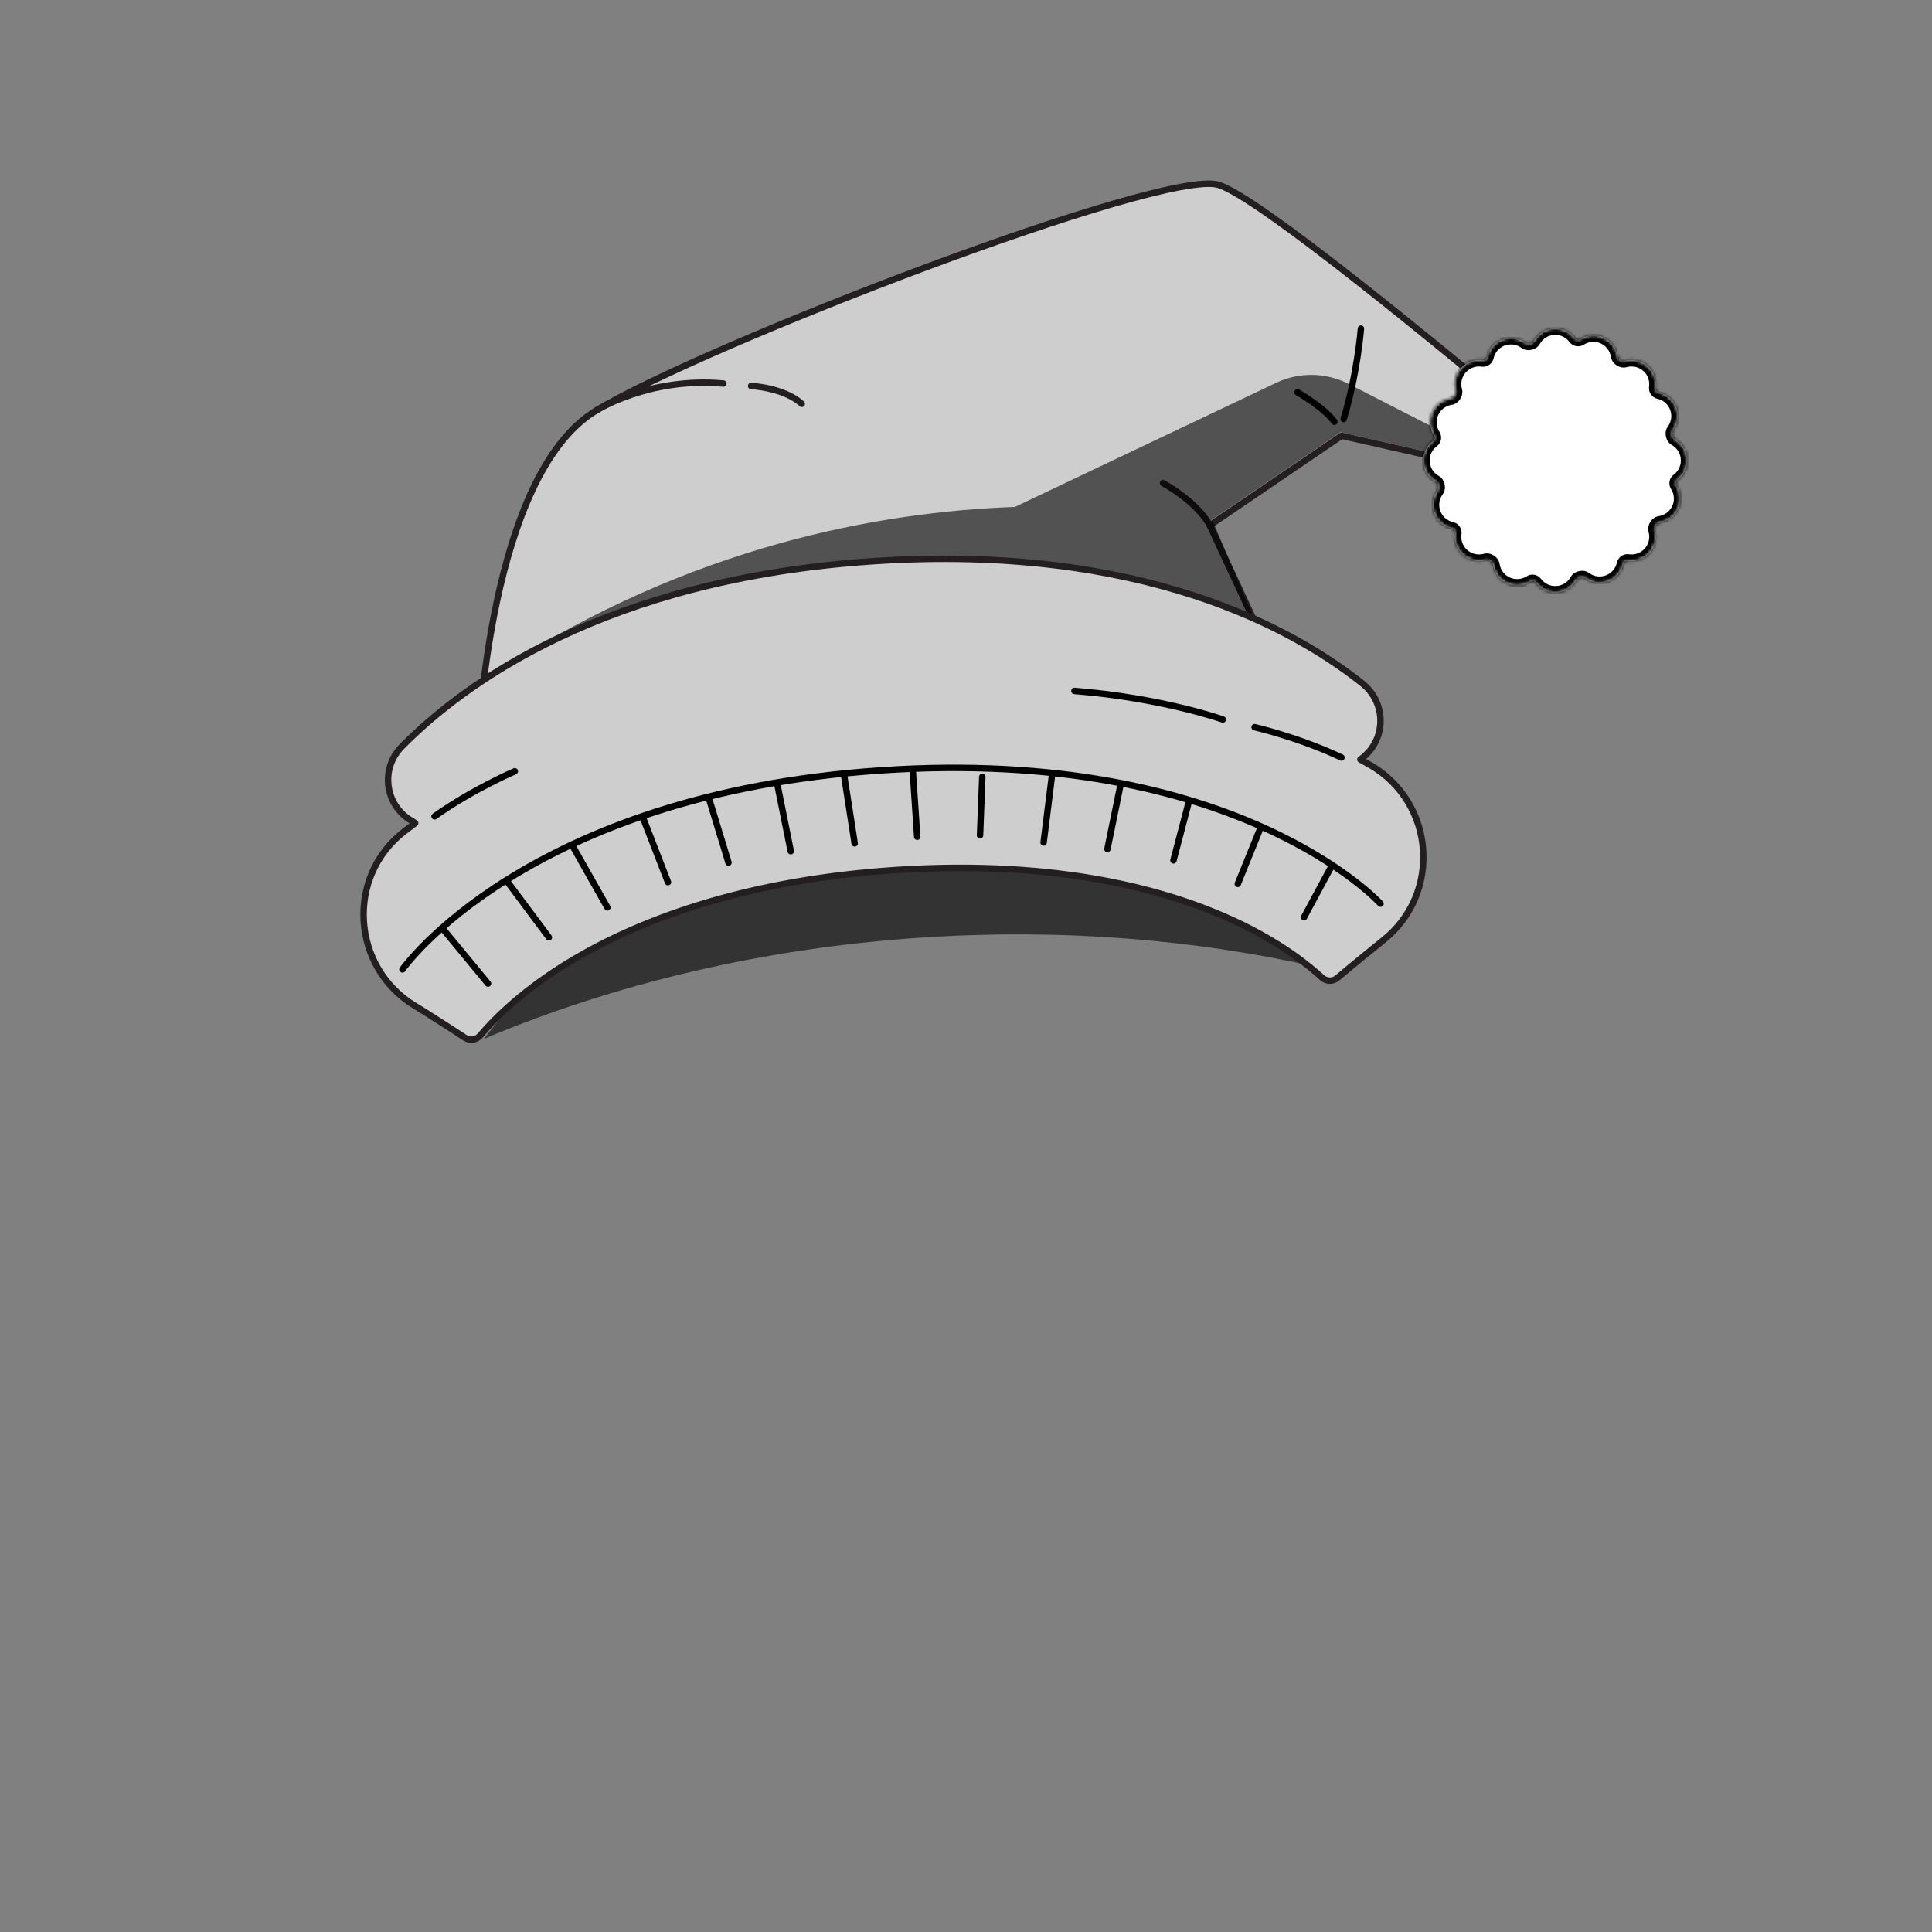 <svg width="600" height="600" viewBox="0 0 600 600" fill="none" xmlns="http://www.w3.org/2000/svg">
<rect x="0" y="0" width="600" height="600" fill="#808080" stroke="none"/>
<g clip-path="url(#clip0_1396_414)">
<path d="M148.536 230.877C148.536 230.877 151.756 147.79 185.074 127.54C218.394 107.274 360.997 52.289 378.355 57.394C390.56 60.977 447.475 107.79 480.192 135.271C486.2 140.31 481.368 150.012 473.718 148.27L416.64 135.325L375.712 163.145L392.387 199.033L148.536 230.877Z" fill="#CECECE"/>
<path d="M148.536 230.877C148.536 230.877 151.756 147.79 185.074 127.54C218.394 107.274 360.997 52.289 378.355 57.394C390.56 60.977 447.475 107.79 480.192 135.271C486.2 140.31 481.368 150.012 473.718 148.27L416.64 135.325L375.712 163.145L392.387 199.033L148.536 230.877Z" stroke="#231F20" stroke-width="2" stroke-linejoin="round"/>
<path d="M285.923 291.202C329.281 288.291 370.922 291.708 409.045 300.334C373.468 266.941 327.195 248.043 277.839 251.364C226.268 254.832 181.261 281.855 150.315 322.61C190.592 305.642 236.628 294.513 285.923 291.202Z" fill="black" fill-opacity="0.6"/>
<path d="M185.074 127.54C185.074 127.54 201.392 117.047 224.638 119.113" stroke="#231F20" stroke-width="2" stroke-linecap="round" stroke-linejoin="round"/>
<path d="M375.711 163.16C375.711 163.16 372.655 156.588 361.208 150.033" stroke="#231F20" stroke-width="2" stroke-linecap="round" stroke-linejoin="round"/>
<path fill-rule="evenodd" clip-rule="evenodd" d="M375.815 161.8C376.418 161.932 376.727 162.008 376.727 162.008L392.384 199.062C392.384 199.062 252.946 217.259 155.276 207.965C214.687 169.553 273.222 158.923 315.178 157.429L396.334 118.886C403.467 115.494 411.77 115.619 418.805 119.222L470.733 145.792C471.134 145.992 470.915 146.601 470.475 146.502L416.347 134.239L375.815 161.8Z" fill="black" fill-opacity="0.6"/>
<path d="M425.556 237.599C424.559 237.016 423.502 236.444 422.474 235.873L422.829 235.591L423.151 235.335C430.594 229.456 430.56 218.214 423.132 212.286C402.122 195.513 354.759 168.661 271.026 174.299C187.823 179.879 143.865 212.473 124.761 231.892C117.977 238.787 119.553 250.211 127.967 254.984L128.942 255.64C127.772 256.508 126.616 257.379 125.506 258.238C107.387 272.311 109.144 300.244 128.689 312.262L131.402 313.925C131.402 313.925 139.872 319.257 144.354 322.259C145.91 323.296 147.96 322.984 149.166 321.55C152.669 317.356 160.766 308.842 174.811 299.989C193.314 288.329 226.225 273.684 277.856 270.222C329.322 266.759 363.423 276.809 382.979 285.835C397.715 292.637 406.581 299.905 410.511 303.562C411.866 304.835 413.958 304.886 415.369 303.679C419.989 299.735 429.493 292.079 429.493 292.079C447.781 277.617 445.723 249.358 425.571 237.6L425.556 237.599Z" fill="#CECECE" stroke="#231F20" stroke-width="2" stroke-linejoin="round"/>
<path d="M159.871 239.532C159.871 239.532 147.012 244.989 134.958 253.526" stroke="black" stroke-width="2" stroke-miterlimit="10" stroke-linecap="round"/>
<path d="M389.63 225.831C389.63 225.831 403.256 228.942 416.612 235.248" stroke="black" stroke-width="2" stroke-miterlimit="10" stroke-linecap="round"/>
<path d="M124.996 301.054C124.996 301.054 163.191 246.666 273.763 239.238C384.335 231.81 428.742 280.639 428.742 280.639M137.287 288.168L151.555 305.45M157.411 273.614L170.463 291.102M177.757 262.627L188.621 281.806M199.863 254.43L207.445 273.961M220.202 248.067L226.245 267.894M241.47 243.911L245.584 264.36M262.129 240.689L265.426 261.918M283.431 238.84L284.844 259.858M305.058 241.256L304.359 259.407M326.675 241.082L324.099 261.641M347.948 243.946L343.917 263.671M369.068 249.534L364.427 267.2M391.139 257.901L384.406 274.498M413.073 269.848L404.982 284.857" stroke="black" stroke-width="2" stroke-miterlimit="10" stroke-linecap="round"/>
<path d="M422.651 102.067C422.651 102.067 421.565 115.978 417.297 130.115" stroke="black" stroke-width="2" stroke-miterlimit="10" stroke-linecap="round"/>
<path d="M402.964 121.823C402.964 121.823 411.161 126.517 414.406 130.966" stroke="black" stroke-width="2" stroke-miterlimit="10" stroke-linecap="round"/>
<path d="M379.761 223.442C379.761 223.442 360.838 216.732 333.675 214.572" stroke="black" stroke-width="2" stroke-miterlimit="10" stroke-linecap="round"/>
<path d="M233.259 119.865C233.259 119.865 243.565 120.376 248.989 125.423" stroke="#231F20" stroke-width="2" stroke-miterlimit="10" stroke-linecap="round"/>
<mask id="path-15-inside-1_1396_414" fill="white">
<path fill-rule="evenodd" clip-rule="evenodd" d="M483 102C480.174 102 477.713 103.563 476.434 105.872C475.981 106.69 474.459 107.018 473.71 106.458C471.595 104.88 468.709 104.468 466.133 105.63C463.882 106.646 462.376 108.636 461.888 110.876C461.746 111.531 461.079 111.991 460.417 111.893C458.148 111.557 455.755 112.262 454.008 114.009C452.01 116.007 451.375 118.853 452.104 121.389C452.362 122.288 451.517 123.596 450.592 123.73C447.98 124.11 445.648 125.859 444.649 128.503C443.775 130.813 444.117 133.284 445.357 135.214C445.719 135.777 445.573 136.574 445.035 136.973C443.194 138.34 442 140.53 442 143C442 145.826 443.563 148.287 445.872 149.566C446.69 150.019 447.018 151.541 446.458 152.29C444.88 154.405 444.468 157.292 445.63 159.867C446.646 162.118 448.636 163.624 450.877 164.112C451.531 164.254 451.991 164.921 451.893 165.583C451.557 167.852 452.262 170.245 454.009 171.991C456.007 173.99 458.853 174.625 461.389 173.896C462.288 173.638 463.596 174.483 463.731 175.408C464.11 178.02 465.86 180.352 468.503 181.351C470.813 182.225 473.284 181.883 475.214 180.643C475.777 180.281 476.574 180.427 476.973 180.965C478.34 182.806 480.53 184 483 184C485.826 184 488.287 182.437 489.566 180.128C490.019 179.31 491.541 178.982 492.29 179.542C494.406 181.12 497.292 181.532 499.868 180.37C502.119 179.354 503.624 177.364 504.112 175.124C504.255 174.469 504.921 174.009 505.583 174.107C507.852 174.443 510.245 173.738 511.991 171.991C513.989 169.993 514.624 167.148 513.896 164.611C513.638 163.712 514.482 162.404 515.408 162.27C518.02 161.89 520.352 160.141 521.351 157.497C522.225 155.187 521.883 152.716 520.643 150.786C520.281 150.223 520.427 149.426 520.965 149.027C522.806 147.66 524 145.47 524 143C524 140.174 522.437 137.713 520.128 136.434C519.31 135.981 518.982 134.459 519.542 133.71C521.12 131.595 521.532 128.708 520.37 126.133C519.354 123.882 517.364 122.376 515.124 121.888C514.469 121.746 514.009 121.079 514.107 120.417C514.443 118.148 513.738 115.755 511.991 114.009C509.993 112.01 507.148 111.375 504.611 112.104C503.712 112.362 502.404 111.517 502.27 110.592C501.891 107.98 500.141 105.648 497.498 104.649C495.187 103.775 492.716 104.117 490.786 105.357C490.223 105.719 489.426 105.573 489.027 105.035C487.66 103.194 485.47 102 483 102Z"/>
</mask>
<path fill-rule="evenodd" clip-rule="evenodd" d="M483 102C480.174 102 477.713 103.563 476.434 105.872C475.981 106.69 474.459 107.018 473.71 106.458C471.595 104.88 468.709 104.468 466.133 105.63C463.882 106.646 462.376 108.636 461.888 110.876C461.746 111.531 461.079 111.991 460.417 111.893C458.148 111.557 455.755 112.262 454.008 114.009C452.01 116.007 451.375 118.853 452.104 121.389C452.362 122.288 451.517 123.596 450.592 123.73C447.98 124.11 445.648 125.859 444.649 128.503C443.775 130.813 444.117 133.284 445.357 135.214C445.719 135.777 445.573 136.574 445.035 136.973C443.194 138.34 442 140.53 442 143C442 145.826 443.563 148.287 445.872 149.566C446.69 150.019 447.018 151.541 446.458 152.29C444.88 154.405 444.468 157.292 445.63 159.867C446.646 162.118 448.636 163.624 450.877 164.112C451.531 164.254 451.991 164.921 451.893 165.583C451.557 167.852 452.262 170.245 454.009 171.991C456.007 173.99 458.853 174.625 461.389 173.896C462.288 173.638 463.596 174.483 463.731 175.408C464.11 178.02 465.86 180.352 468.503 181.351C470.813 182.225 473.284 181.883 475.214 180.643C475.777 180.281 476.574 180.427 476.973 180.965C478.34 182.806 480.53 184 483 184C485.826 184 488.287 182.437 489.566 180.128C490.019 179.31 491.541 178.982 492.29 179.542C494.406 181.12 497.292 181.532 499.868 180.37C502.119 179.354 503.624 177.364 504.112 175.124C504.255 174.469 504.921 174.009 505.583 174.107C507.852 174.443 510.245 173.738 511.991 171.991C513.989 169.993 514.624 167.148 513.896 164.611C513.638 163.712 514.482 162.404 515.408 162.27C518.02 161.89 520.352 160.141 521.351 157.497C522.225 155.187 521.883 152.716 520.643 150.786C520.281 150.223 520.427 149.426 520.965 149.027C522.806 147.66 524 145.47 524 143C524 140.174 522.437 137.713 520.128 136.434C519.31 135.981 518.982 134.459 519.542 133.71C521.12 131.595 521.532 128.708 520.37 126.133C519.354 123.882 517.364 122.376 515.124 121.888C514.469 121.746 514.009 121.079 514.107 120.417C514.443 118.148 513.738 115.755 511.991 114.009C509.993 112.01 507.148 111.375 504.611 112.104C503.712 112.362 502.404 111.517 502.27 110.592C501.891 107.98 500.141 105.648 497.498 104.649C495.187 103.775 492.716 104.117 490.786 105.357C490.223 105.719 489.426 105.573 489.027 105.035C487.66 103.194 485.47 102 483 102Z" fill="white"/>
<path d="M466.133 105.63L466.956 107.453L466.133 105.63ZM444.649 128.503L442.778 127.796L444.649 128.503ZM445.63 159.867L447.453 159.045L445.63 159.867ZM454.009 171.991L455.423 170.577H455.423L454.009 171.991ZM468.503 181.351L469.21 179.481L469.21 179.481L468.503 181.351ZM499.868 180.37L500.69 182.193L499.868 180.37ZM521.351 157.497L523.222 158.205L521.351 157.497ZM520.37 126.133L522.193 125.31L522.193 125.31L520.37 126.133ZM511.991 114.009L513.406 112.594L511.991 114.009ZM497.498 104.649L496.79 106.519L497.498 104.649ZM490.786 105.357L489.705 103.674L490.786 105.357ZM489.027 105.035L487.421 106.227L489.027 105.035ZM504.611 112.104L505.163 114.026L504.611 112.104ZM515.124 121.888L514.698 123.842L515.124 121.888ZM514.107 120.417L512.128 120.124L514.107 120.417ZM520.128 136.434L519.159 138.184L520.128 136.434ZM519.542 133.71L517.939 132.514L519.542 133.71ZM513.896 164.611L511.974 165.163L513.896 164.611ZM515.408 162.27L515.12 160.291L515.408 162.27ZM504.112 175.124L506.066 175.549L504.112 175.124ZM489.566 180.128L487.816 179.159L489.566 180.128ZM492.29 179.542L493.486 177.939L492.29 179.542ZM475.214 180.643L476.295 182.326L475.214 180.643ZM476.973 180.965L478.579 179.773L476.973 180.965ZM461.389 173.896L460.837 171.974L461.389 173.896ZM463.731 175.408L461.751 175.696L463.731 175.408ZM446.458 152.29L448.061 153.486L446.458 152.29ZM445.357 135.214L443.674 136.295L445.357 135.214ZM445.035 136.973L443.844 135.367L445.035 136.973ZM461.888 110.876L459.934 110.451L461.888 110.876ZM450.592 123.73L450.304 121.751L450.592 123.73ZM450.877 164.112L450.451 166.066L450.877 164.112ZM451.893 165.583L449.915 165.29L451.893 165.583ZM520.643 150.786L518.96 151.867L520.643 150.786ZM520.965 149.027L522.156 150.633L520.965 149.027ZM476.434 105.872L478.184 106.841L476.434 105.872ZM473.71 106.458L474.906 104.856L473.71 106.458ZM478.184 106.841C479.124 105.143 480.93 104 483 104V100C479.418 100 476.301 101.984 474.685 104.903L478.184 106.841ZM466.956 107.453C468.842 106.602 470.958 106.9 472.514 108.061L474.906 104.856C472.232 102.86 468.575 102.334 465.31 103.807L466.956 107.453ZM463.842 111.302C464.201 109.653 465.306 108.198 466.956 107.453L465.31 103.807C462.458 105.095 460.551 107.618 459.934 110.451L463.842 111.302ZM455.423 115.423C456.702 114.143 458.454 113.624 460.124 113.872L460.71 109.915C457.842 109.49 454.807 110.381 452.594 112.594L455.423 115.423ZM454.026 120.837C453.49 118.971 453.959 116.886 455.423 115.423L452.594 112.594C450.061 115.128 449.26 118.734 450.181 121.941L454.026 120.837ZM446.519 129.21C447.251 127.274 448.958 125.989 450.88 125.71L450.304 121.751C447.002 122.231 444.044 124.445 442.778 127.796L446.519 129.21ZM447.039 134.133C446.127 132.713 445.879 130.903 446.519 129.21L442.778 127.796C441.671 130.723 442.107 133.855 443.674 136.295L447.039 134.133ZM444 143C444 141.19 444.872 139.585 446.227 138.579L443.844 135.367C441.515 137.095 440 139.871 440 143H444ZM446.841 147.816C445.143 146.876 444 145.07 444 143H440C440 146.582 441.984 149.699 444.903 151.315L446.841 147.816ZM447.453 159.045C446.602 157.158 446.9 155.042 448.061 153.486L444.855 151.094C442.86 153.768 442.334 157.425 443.807 160.69L447.453 159.045ZM451.302 162.158C449.653 161.799 448.198 160.694 447.453 159.045L443.807 160.69C445.095 163.543 447.618 165.449 450.451 166.066L451.302 162.158ZM455.423 170.577C454.143 169.298 453.625 167.546 453.872 165.876L449.915 165.29C449.49 168.158 450.382 171.193 452.594 173.406L455.423 170.577ZM460.837 171.974C458.971 172.51 456.887 172.041 455.423 170.577L452.594 173.406C455.128 175.939 458.734 176.74 461.941 175.818L460.837 171.974ZM469.21 179.481C467.274 178.749 465.989 177.041 465.71 175.12L461.751 175.696C462.231 178.998 464.445 181.955 467.796 183.222L469.21 179.481ZM474.133 178.961C472.713 179.873 470.903 180.12 469.21 179.481L467.796 183.222C470.723 184.329 473.855 183.893 476.295 182.326L474.133 178.961ZM483 182C481.19 182 479.585 181.128 478.579 179.773L475.367 182.156C477.095 184.485 479.871 186 483 186V182ZM487.816 179.159C486.876 180.857 485.07 182 483 182V186C486.582 186 489.699 184.016 491.315 181.097L487.816 179.159ZM499.045 178.547C497.158 179.398 495.042 179.1 493.486 177.939L491.094 181.144C493.769 183.14 497.425 183.666 500.69 182.193L499.045 178.547ZM502.158 174.698C501.799 176.347 500.694 177.802 499.045 178.547L500.69 182.193C503.543 180.905 505.45 178.382 506.066 175.549L502.158 174.698ZM510.577 170.577C509.297 171.857 507.546 172.376 505.876 172.128L505.291 176.085C508.158 176.51 511.193 175.618 513.405 173.406L510.577 170.577ZM511.974 165.163C512.509 167.029 512.041 169.114 510.577 170.577L513.405 173.406C515.938 170.872 516.739 167.266 515.818 164.059L511.974 165.163ZM519.481 156.79C518.749 158.726 517.041 160.011 515.12 160.291L515.695 164.249C518.998 163.769 521.955 161.556 523.222 158.205L519.481 156.79ZM518.96 151.867C519.873 153.287 520.12 155.097 519.481 156.79L523.222 158.205C524.329 155.277 523.893 152.145 522.326 149.705L518.96 151.867ZM522 143C522 144.81 521.128 146.415 519.773 147.421L522.156 150.633C524.485 148.906 526 146.13 526 143H522ZM519.159 138.184C520.857 139.124 522 140.93 522 143H526C526 139.418 524.016 136.301 521.097 134.685L519.159 138.184ZM518.547 126.955C519.398 128.842 519.1 130.958 517.939 132.514L521.144 134.906C523.14 132.231 523.666 128.575 522.193 125.31L518.547 126.955ZM514.698 123.842C516.347 124.201 517.802 125.306 518.547 126.955L522.193 125.31C520.905 122.457 518.382 120.551 515.549 119.934L514.698 123.842ZM510.577 115.423C511.857 116.702 512.376 118.454 512.128 120.124L516.085 120.71C516.51 117.842 515.619 114.807 513.406 112.594L510.577 115.423ZM505.163 114.026C507.029 113.49 509.114 113.959 510.577 115.423L513.406 112.594C510.873 110.061 507.266 109.26 504.059 110.182L505.163 114.026ZM496.79 106.519C498.727 107.251 500.012 108.959 500.291 110.88L504.249 110.305C503.769 107.002 501.556 104.045 498.205 102.778L496.79 106.519ZM491.868 107.04C493.287 106.127 495.098 105.879 496.79 106.519L498.205 102.778C495.277 101.671 492.145 102.107 489.705 103.674L491.868 107.04ZM483 104C484.81 104 486.415 104.872 487.421 106.227L490.633 103.844C488.906 101.515 486.13 100 483 100V104ZM489.705 103.674C489.891 103.555 490.074 103.542 490.205 103.566C490.335 103.59 490.502 103.667 490.633 103.844L487.421 106.227C488.447 107.61 490.419 107.97 491.868 107.04L489.705 103.674ZM504.059 110.182C504.147 110.156 504.218 110.151 504.261 110.151C504.304 110.151 504.328 110.156 504.33 110.157C504.33 110.157 504.293 110.146 504.239 110.112C504.185 110.077 504.16 110.047 504.16 110.047C504.162 110.049 504.176 110.068 504.194 110.108C504.212 110.147 504.236 110.213 504.249 110.305L500.291 110.88C500.471 112.12 501.335 112.998 502.069 113.472C502.803 113.946 503.959 114.372 505.163 114.026L504.059 110.182ZM515.549 119.934C515.764 119.981 515.903 120.101 515.978 120.21C516.054 120.319 516.117 120.492 516.085 120.71L512.128 120.124C511.876 121.827 513.016 123.476 514.698 123.842L515.549 119.934ZM521.097 134.685C521.177 134.729 521.231 134.775 521.262 134.806C521.292 134.837 521.305 134.857 521.306 134.859C521.306 134.859 521.287 134.825 521.274 134.762C521.26 134.7 521.264 134.661 521.264 134.661C521.263 134.664 521.26 134.687 521.245 134.728C521.229 134.768 521.2 134.832 521.144 134.906L517.939 132.514C517.189 133.518 517.179 134.75 517.363 135.604C517.547 136.458 518.063 137.577 519.159 138.184L521.097 134.685ZM515.818 164.059C515.844 164.147 515.849 164.218 515.849 164.261C515.849 164.304 515.843 164.328 515.843 164.33C515.843 164.33 515.853 164.293 515.888 164.239C515.923 164.185 515.953 164.16 515.953 164.16C515.951 164.162 515.932 164.176 515.892 164.194C515.853 164.212 515.787 164.236 515.695 164.249L515.12 160.291C513.88 160.471 513.002 161.335 512.528 162.069C512.054 162.803 511.628 163.959 511.974 165.163L515.818 164.059ZM506.066 175.549C506.02 175.764 505.899 175.903 505.79 175.978C505.681 176.054 505.508 176.117 505.291 176.085L505.876 172.128C504.173 171.876 502.524 173.016 502.158 174.698L506.066 175.549ZM491.315 181.097C491.271 181.178 491.225 181.231 491.194 181.262C491.163 181.292 491.143 181.305 491.141 181.306C491.141 181.306 491.175 181.287 491.238 181.274C491.3 181.26 491.339 181.264 491.339 181.264C491.337 181.263 491.313 181.26 491.273 181.245C491.232 181.229 491.168 181.2 491.094 181.144L493.486 177.939C492.482 177.189 491.25 177.179 490.396 177.363C489.542 177.547 488.423 178.063 487.816 179.159L491.315 181.097ZM476.295 182.326C476.11 182.445 475.926 182.458 475.796 182.434C475.665 182.41 475.498 182.333 475.367 182.156L478.579 179.773C477.553 178.39 475.582 178.03 474.133 178.961L476.295 182.326ZM461.941 175.818C461.853 175.844 461.783 175.849 461.739 175.849C461.696 175.849 461.673 175.844 461.67 175.843C461.67 175.843 461.708 175.854 461.762 175.888C461.815 175.923 461.841 175.953 461.841 175.953C461.839 175.951 461.825 175.932 461.807 175.893C461.789 175.853 461.765 175.787 461.751 175.696L465.71 175.12C465.53 173.88 464.665 173.002 463.932 172.528C463.198 172.054 462.041 171.628 460.837 171.974L461.941 175.818ZM444.903 151.315C444.822 151.271 444.769 151.225 444.738 151.194C444.708 151.163 444.695 151.143 444.694 151.141C444.694 151.141 444.713 151.175 444.726 151.238C444.74 151.3 444.736 151.339 444.736 151.339C444.737 151.336 444.74 151.313 444.755 151.272C444.771 151.232 444.8 151.168 444.855 151.094L448.061 153.486C448.811 152.482 448.821 151.25 448.637 150.396C448.453 149.542 447.937 148.423 446.841 147.816L444.903 151.315ZM443.674 136.295C443.555 136.11 443.542 135.926 443.566 135.796C443.59 135.665 443.667 135.498 443.844 135.367L446.227 138.579C447.61 137.553 447.97 135.581 447.039 134.133L443.674 136.295ZM459.934 110.451C459.981 110.236 460.101 110.097 460.211 110.022C460.32 109.946 460.492 109.883 460.71 109.915L460.124 113.872C461.827 114.124 463.476 112.985 463.842 111.302L459.934 110.451ZM450.181 121.941C450.156 121.853 450.151 121.783 450.151 121.739C450.151 121.696 450.156 121.673 450.157 121.67C450.157 121.67 450.146 121.708 450.111 121.761C450.077 121.815 450.047 121.84 450.047 121.84C450.049 121.839 450.068 121.824 450.107 121.807C450.147 121.789 450.213 121.764 450.304 121.751L450.88 125.71C452.119 125.529 452.998 124.665 453.472 123.931C453.946 123.197 454.372 122.041 454.026 120.837L450.181 121.941ZM450.451 166.066C450.236 166.019 450.097 165.899 450.022 165.79C449.946 165.681 449.883 165.508 449.915 165.29L453.872 165.876C454.124 164.173 452.985 162.524 451.302 162.158L450.451 166.066ZM522.326 149.705C522.445 149.891 522.458 150.074 522.434 150.205C522.41 150.335 522.333 150.502 522.156 150.633L519.773 147.421C518.39 148.447 518.03 150.419 518.96 151.867L522.326 149.705ZM474.685 104.903C474.729 104.823 474.775 104.769 474.806 104.739C474.836 104.708 474.857 104.695 474.859 104.694C474.859 104.694 474.825 104.713 474.762 104.726C474.7 104.74 474.661 104.736 474.661 104.736C474.664 104.737 474.688 104.74 474.728 104.755C474.768 104.771 474.832 104.8 474.906 104.856L472.514 108.061C473.518 108.811 474.75 108.821 475.604 108.637C476.458 108.453 477.577 107.937 478.184 106.841L474.685 104.903Z" fill="black" mask="url(#path-15-inside-1_1396_414)"/>
</g>
<defs>
<clipPath id="clip0_1396_414">
<rect width="600" height="600" fill="white"/>
</clipPath>
</defs>
</svg>
